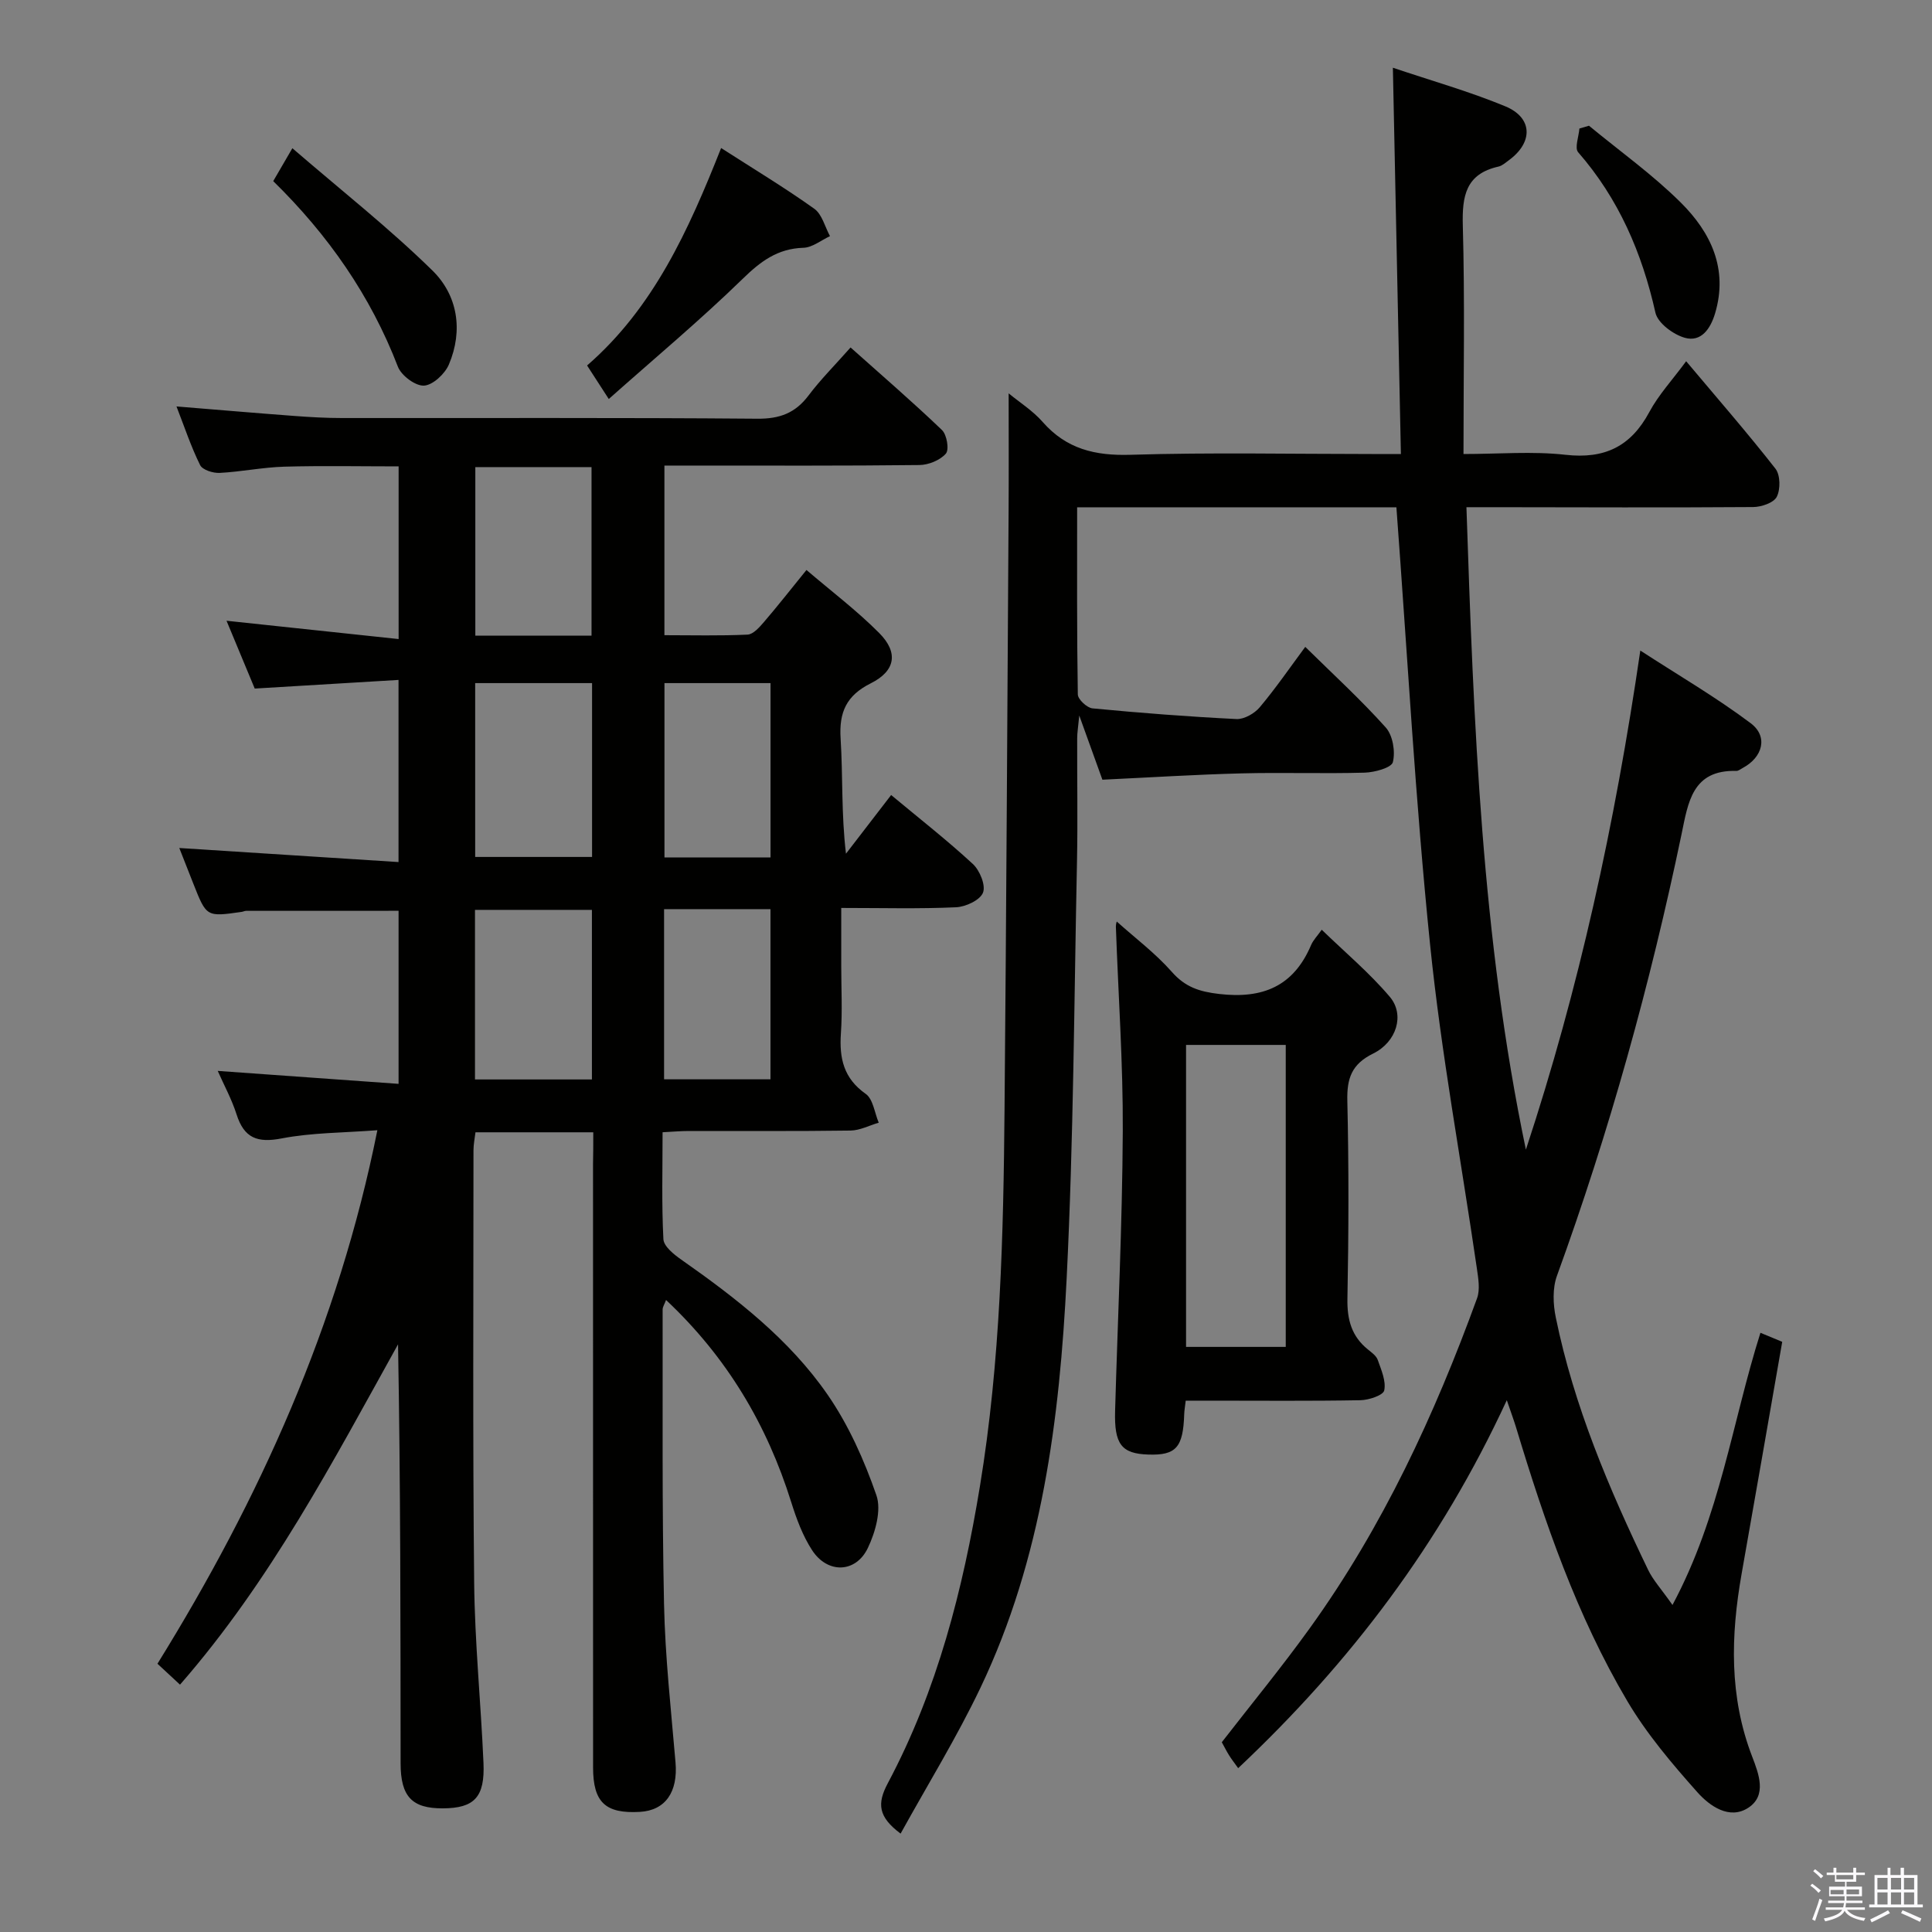 <svg enable-background="new 0 0 400 400" viewBox="0 0 400 400" xmlns="http://www.w3.org/2000/svg"><rect x="0" y="0" width="400" height="400" fill="#808080" stroke="none"/><path d="m374.8 390.4.4-.4c.7.5 1.3 1 1.8 1.4l-.5.5c-.5-.6-1.1-1.1-1.7-1.5zm1 7.3-.6-.3c.5-1.4 1.1-2.8 1.5-4.3.2.1.4.2.6.3-.5 1.3-1 2.8-1.5 4.3zm-.4-10.3.4-.4c.4.3 1 .8 1.7 1.4l-.5.5c-.4-.5-1-1-1.6-1.5zm2.5.3h1.7v-1h.6v1h3.5v-1h.6v1h1.8v.5h-1.8v1.4h-2v1h3.2v2h-3.2v.9h3.3v.5h-3.4c0 .3-.1.6-.1.9h4v.5h-3.7c.7.9 1.9 1.5 3.8 1.7-.1.2-.2.4-.3.6-2.1-.4-3.5-1.1-4-2.1-.4 1-1.8 1.7-4 2.2-.1-.2-.2-.4-.3-.6 2.1-.4 3.4-1 3.8-1.8h-3.4v-.5h3.6c.1-.3.1-.6.2-.9h-3.3v-.5h3.4c0-.3 0-.6 0-.9h-3.2v-2h3.3v-1h-2.1v-1.4h-1.7v-.5zm1.1 3.5v1h2.7c0-.3 0-.4 0-.4 0-.2 0-.2 0-.2 0-.1 0-.2 0-.3h-2.7zm1.2-3v.9h3.5v-.9zm4.7 3h-2.6v.6.4h2.6z" fill="#fbfafc"/><path d="m393.6 386.7h.6v1.5h2.8v6.1h1.1v.6h-11.1v-.6h1.1v-6.1h2.7v-1.5h.6v1.5h2.1v-1.5zm-2.7 8.8.4.6c-1.2.6-2.5 1.3-3.8 1.9-.1-.2-.2-.4-.3-.6 1.2-.6 2.5-1.2 3.7-1.9zm-2.2-6.7v2.4h2.1v-2.4zm0 3v2.5h2.1v-2.5zm2.8-3v2.4h2.1v-2.4zm0 3v2.5h2.1v-2.5zm6 6.1c-1.4-.7-2.7-1.3-3.9-1.8l.3-.6c1.5.6 2.7 1.2 3.9 1.7zm-1.2-9.1h-2.1v2.4h2.1zm-2.1 3v2.5h2.1v-2.5z" fill="#fbfafc"/><g fill="#010100"><path d="m122.83 234.43c-8.43 0-16.21 0-24.39 0-.14 1.22-.41 2.47-.41 3.72 0 29.83-.17 59.66.14 89.49.13 12.46 1.39 24.9 1.93 37.36.31 7.11-1.91 9.37-8.42 9.4-6.38.03-8.73-2.43-8.74-9.31-.02-28.83-.01-57.65-.53-86.76-13.5 24.3-26.37 48.95-45.14 70.46-1.39-1.29-2.78-2.57-4.67-4.33 21.13-34.1 37.46-70.18 45.53-110.46-7.02.54-13.55.49-19.83 1.7-5.03.97-7.76-.08-9.32-4.97-1-3.14-2.61-6.08-3.9-9.01 12.4.89 24.69 1.77 37.44 2.68 0-12.49 0-24.06 0-35.83-10.41 0-20.98 0-31.55.01-.32 0-.64.18-.97.22-7.25 1.04-7.25 1.04-9.95-5.79-.97-2.47-1.94-4.94-2.93-7.44 15.07.97 30 1.92 45.39 2.91 0-12.89 0-24.78 0-37.71-9.64.58-19.32 1.16-29.77 1.79-1.8-4.33-3.81-9.16-5.84-14.04 11.9 1.27 23.53 2.5 35.63 3.79 0-12.3 0-23.7 0-35.75-7.82 0-15.76-.16-23.68.06-4.47.13-8.91 1.06-13.38 1.29-1.36.07-3.55-.62-4.04-1.62-1.88-3.8-3.23-7.87-4.89-12.14 8.51.69 16.4 1.37 24.3 1.96 3.31.25 6.64.44 9.96.44 28.66.03 57.33-.1 85.99.14 4.64.04 7.86-1.16 10.61-4.81 2.48-3.3 5.44-6.25 8.7-9.94 6.47 5.78 12.85 11.27 18.92 17.09 1.02.97 1.53 4.06.81 4.89-1.2 1.37-3.58 2.34-5.48 2.36-15.5.18-31 .11-46.49.11-1.97 0-3.95 0-6.3 0v35.12c5.72 0 11.48.15 17.22-.12 1.18-.06 2.46-1.53 3.39-2.61 2.81-3.27 5.48-6.68 8.8-10.77 5.16 4.41 10.45 8.41 15.07 13.06 4.01 4.04 3.37 7.84-1.75 10.4-5.04 2.52-6.6 5.96-6.25 11.44.49 7.76.12 15.56 1.11 23.84 3.04-3.95 6.07-7.89 9.35-12.15 5.8 4.83 11.56 9.33 16.91 14.27 1.44 1.33 2.71 4.42 2.11 5.94-.6 1.55-3.57 2.94-5.57 3.03-7.64.35-15.31.14-23.78.14v11.98c0 4.67.25 9.35-.07 13.99-.35 5.13.55 9.3 5.13 12.52 1.54 1.08 1.84 3.93 2.7 5.97-1.94.57-3.88 1.6-5.84 1.63-11.16.16-22.33.07-33.5.09-1.62 0-3.24.15-5.41.26 0 7.59-.21 14.88.17 22.14.08 1.49 2.18 3.17 3.71 4.24 11.37 7.98 22.38 16.5 30.31 27.99 4.34 6.29 7.57 13.55 10.08 20.79 1.07 3.09-.21 7.62-1.75 10.87-2.49 5.26-8.36 5.42-11.56.51-1.95-3-3.25-6.52-4.33-9.97-5.02-16.02-13.28-29.97-25.91-41.84-.34.91-.71 1.44-.71 1.97.04 20.33-.14 40.66.29 60.98.23 10.95 1.45 21.88 2.38 32.8.52 6.1-2.08 9.92-7.37 10.23-7.14.41-9.69-1.97-9.7-9.17-.01-41.66-.01-83.33-.01-124.99.05-1.96.05-3.94.05-6.54zm-.25-93c-8.49 0-16.4 0-24.2 0v35.99h24.2c0-12.16 0-23.93 0-35.99zm-.03 46.95c-8.3 0-16.32 0-24.21 0v35.11h24.21c0-11.89 0-23.44 0-35.11zm-.08-56.78c0-11.95 0-23.31 0-34.89-8.26 0-16.15 0-24.06 0v34.89zm37.06 9.83c-7.53 0-14.74 0-21.96 0v36.1h21.96c0-12.05 0-23.82 0-36.1zm-22.04 46.8v35.23h22.03c0-11.92 0-23.46 0-35.23-7.39 0-14.49 0-22.03 0z"/><path d="m208.83 81.44c2.31 1.9 5.02 3.61 7.05 5.93 4.92 5.6 10.85 7.01 18.16 6.79 16.65-.51 33.33-.16 50-.16h6c-.55-26.7-1.1-52.89-1.66-79.98 7.99 2.7 15.81 4.9 23.27 7.99 5.73 2.37 5.8 7.49.71 11.19-.67.49-1.36 1.12-2.12 1.29-6.76 1.52-7.55 6.06-7.38 12.21.43 15.47.14 30.97.14 47.3 7.32 0 14.3-.61 21.12.16 8.11.91 13.53-1.72 17.36-8.86 1.92-3.58 4.79-6.66 7.62-10.51 6.47 7.7 12.68 14.82 18.49 22.25 1.02 1.31 1.06 4.27.27 5.82-.63 1.24-3.19 2.11-4.89 2.12-17.83.13-35.67.05-53.5.03-1.8 0-3.61 0-5.86 0 1.5 44.82 3.14 89.19 12.31 133.01 10.98-33.26 18.42-67.28 23.69-103.33 7.91 5.14 15.7 9.67 22.86 15.05 3.66 2.75 2.48 7.05-1.64 9.25-.44.24-.91.63-1.35.62-9.13-.25-9.97 6.54-11.33 13.08-6.48 31.08-14.95 61.6-25.8 91.45-.94 2.58-.81 5.87-.24 8.63 3.76 18.35 11.02 35.46 19.11 52.24 1.03 2.15 2.73 3.97 5.05 7.28 9.9-18.49 12.36-37.89 18.21-56.35 1.39.58 2.75 1.14 4.51 1.87-2.81 16.1-5.58 32.08-8.41 48.05-2.26 12.79-2.59 25.43 2.19 37.83 1.37 3.57 3.08 8.01-.76 10.56-3.92 2.61-8.05-.34-10.58-3.18-5.27-5.92-10.5-12.09-14.52-18.89-10.46-17.69-17.1-37.04-23.02-56.63-.43-1.41-.94-2.79-1.92-5.66-13.72 29.71-32.44 54.37-55.62 76.19-.8-1.12-1.38-1.86-1.88-2.66-.53-.84-.97-1.74-1.51-2.71 6.12-7.89 12.44-15.58 18.24-23.64 15.08-20.94 25.82-44.13 34.61-68.28.66-1.82.25-4.15-.04-6.18-3.25-22.33-7.39-44.56-9.68-66.98-3.06-29.9-4.69-59.95-6.98-90.6-21.49 0-43.53 0-66.1 0 0 12.85-.07 25.8.14 38.75.02 1.02 1.9 2.77 3.04 2.88 9.91.95 19.85 1.72 29.8 2.21 1.6.08 3.74-1.15 4.83-2.44 3.3-3.93 6.22-8.18 9.42-12.5 5.73 5.64 11.48 10.9 16.66 16.68 1.47 1.64 2.02 4.98 1.48 7.18-.29 1.17-3.78 2.12-5.85 2.18-8.49.24-17-.07-25.5.15-9.44.24-18.87.84-28.79 1.31-1.3-3.61-2.8-7.78-4.79-13.29-.23 2.42-.43 3.56-.43 4.7-.03 8.5.13 17-.04 25.5-.6 28.79-.71 57.6-2.14 86.34-1.45 29.1-5.09 58.01-17.85 84.76-4.91 10.29-10.93 20.05-16.53 30.19-4.61-3.45-4.93-6.16-2.65-10.43 10.25-19.26 15.57-40.15 19.08-61.53 4.25-25.85 4.86-51.97 5.09-78.08.37-41.31.58-82.63.84-123.94.05-7.98.01-15.95.01-24.21z"/><path d="m231.24 190.82c3.78 3.39 7.97 6.54 11.37 10.39 2.78 3.16 5.69 4.1 9.8 4.58 9.03 1.05 15.4-1.58 19.03-10.11.44-1.04 1.31-1.91 2.21-3.19 4.82 4.68 9.9 8.93 14.11 13.91 3.11 3.69 1.42 9.32-3.47 11.73-4.45 2.19-5.45 5.13-5.34 9.79.32 13.66.28 27.33.02 40.99-.08 4.33.87 7.77 4.25 10.49.77.62 1.73 1.31 2.03 2.16.72 2.06 1.75 4.37 1.34 6.31-.21 1.01-3.19 2-4.94 2.03-10.33.19-20.66.09-31 .09-1.63 0-3.26 0-5.16 0-.14 1.2-.28 1.98-.31 2.77-.22 6.93-1.68 8.58-7.45 8.39-5.55-.18-7.06-2.14-6.86-9.07.55-19.29 1.49-38.59 1.59-57.88.07-14.12-.94-28.24-1.43-42.36-.01-.65.27-1.3.21-1.02zm34.96 88.04c0-21.2 0-41.89 0-62.52-7.14 0-13.88 0-20.64 0v62.52z"/><path d="m126.04 82.61c-1.91-2.95-3.07-4.74-4.49-6.94 13.77-11.96 21-27.99 27.75-45.02 6.82 4.38 13.22 8.24 19.29 12.57 1.61 1.15 2.2 3.74 3.25 5.67-1.83.85-3.64 2.35-5.49 2.41-5.37.16-8.88 2.81-12.63 6.47-8.76 8.53-18.18 16.39-27.68 24.84z"/><path d="m60.53 30.69c10.11 8.72 20.03 16.53 28.99 25.31 5.24 5.13 6.41 12.4 3.42 19.46-.82 1.94-3.32 4.28-5.16 4.38-1.78.09-4.69-2.08-5.4-3.92-5.66-14.7-14.42-27.26-25.81-38.42 1.1-1.9 2.08-3.58 3.96-6.81z"/><path d="m328.98 26.03c6.37 5.26 13.16 10.1 19 15.9 6.22 6.17 9.87 13.74 7.1 22.98-.94 3.13-2.85 5.97-6.24 5.03-2.4-.67-5.62-3.05-6.1-5.2-2.78-12.38-7.59-23.58-16-33.22-.77-.89.13-3.24.26-4.91.66-.19 1.32-.38 1.98-.58z"/></g></svg>